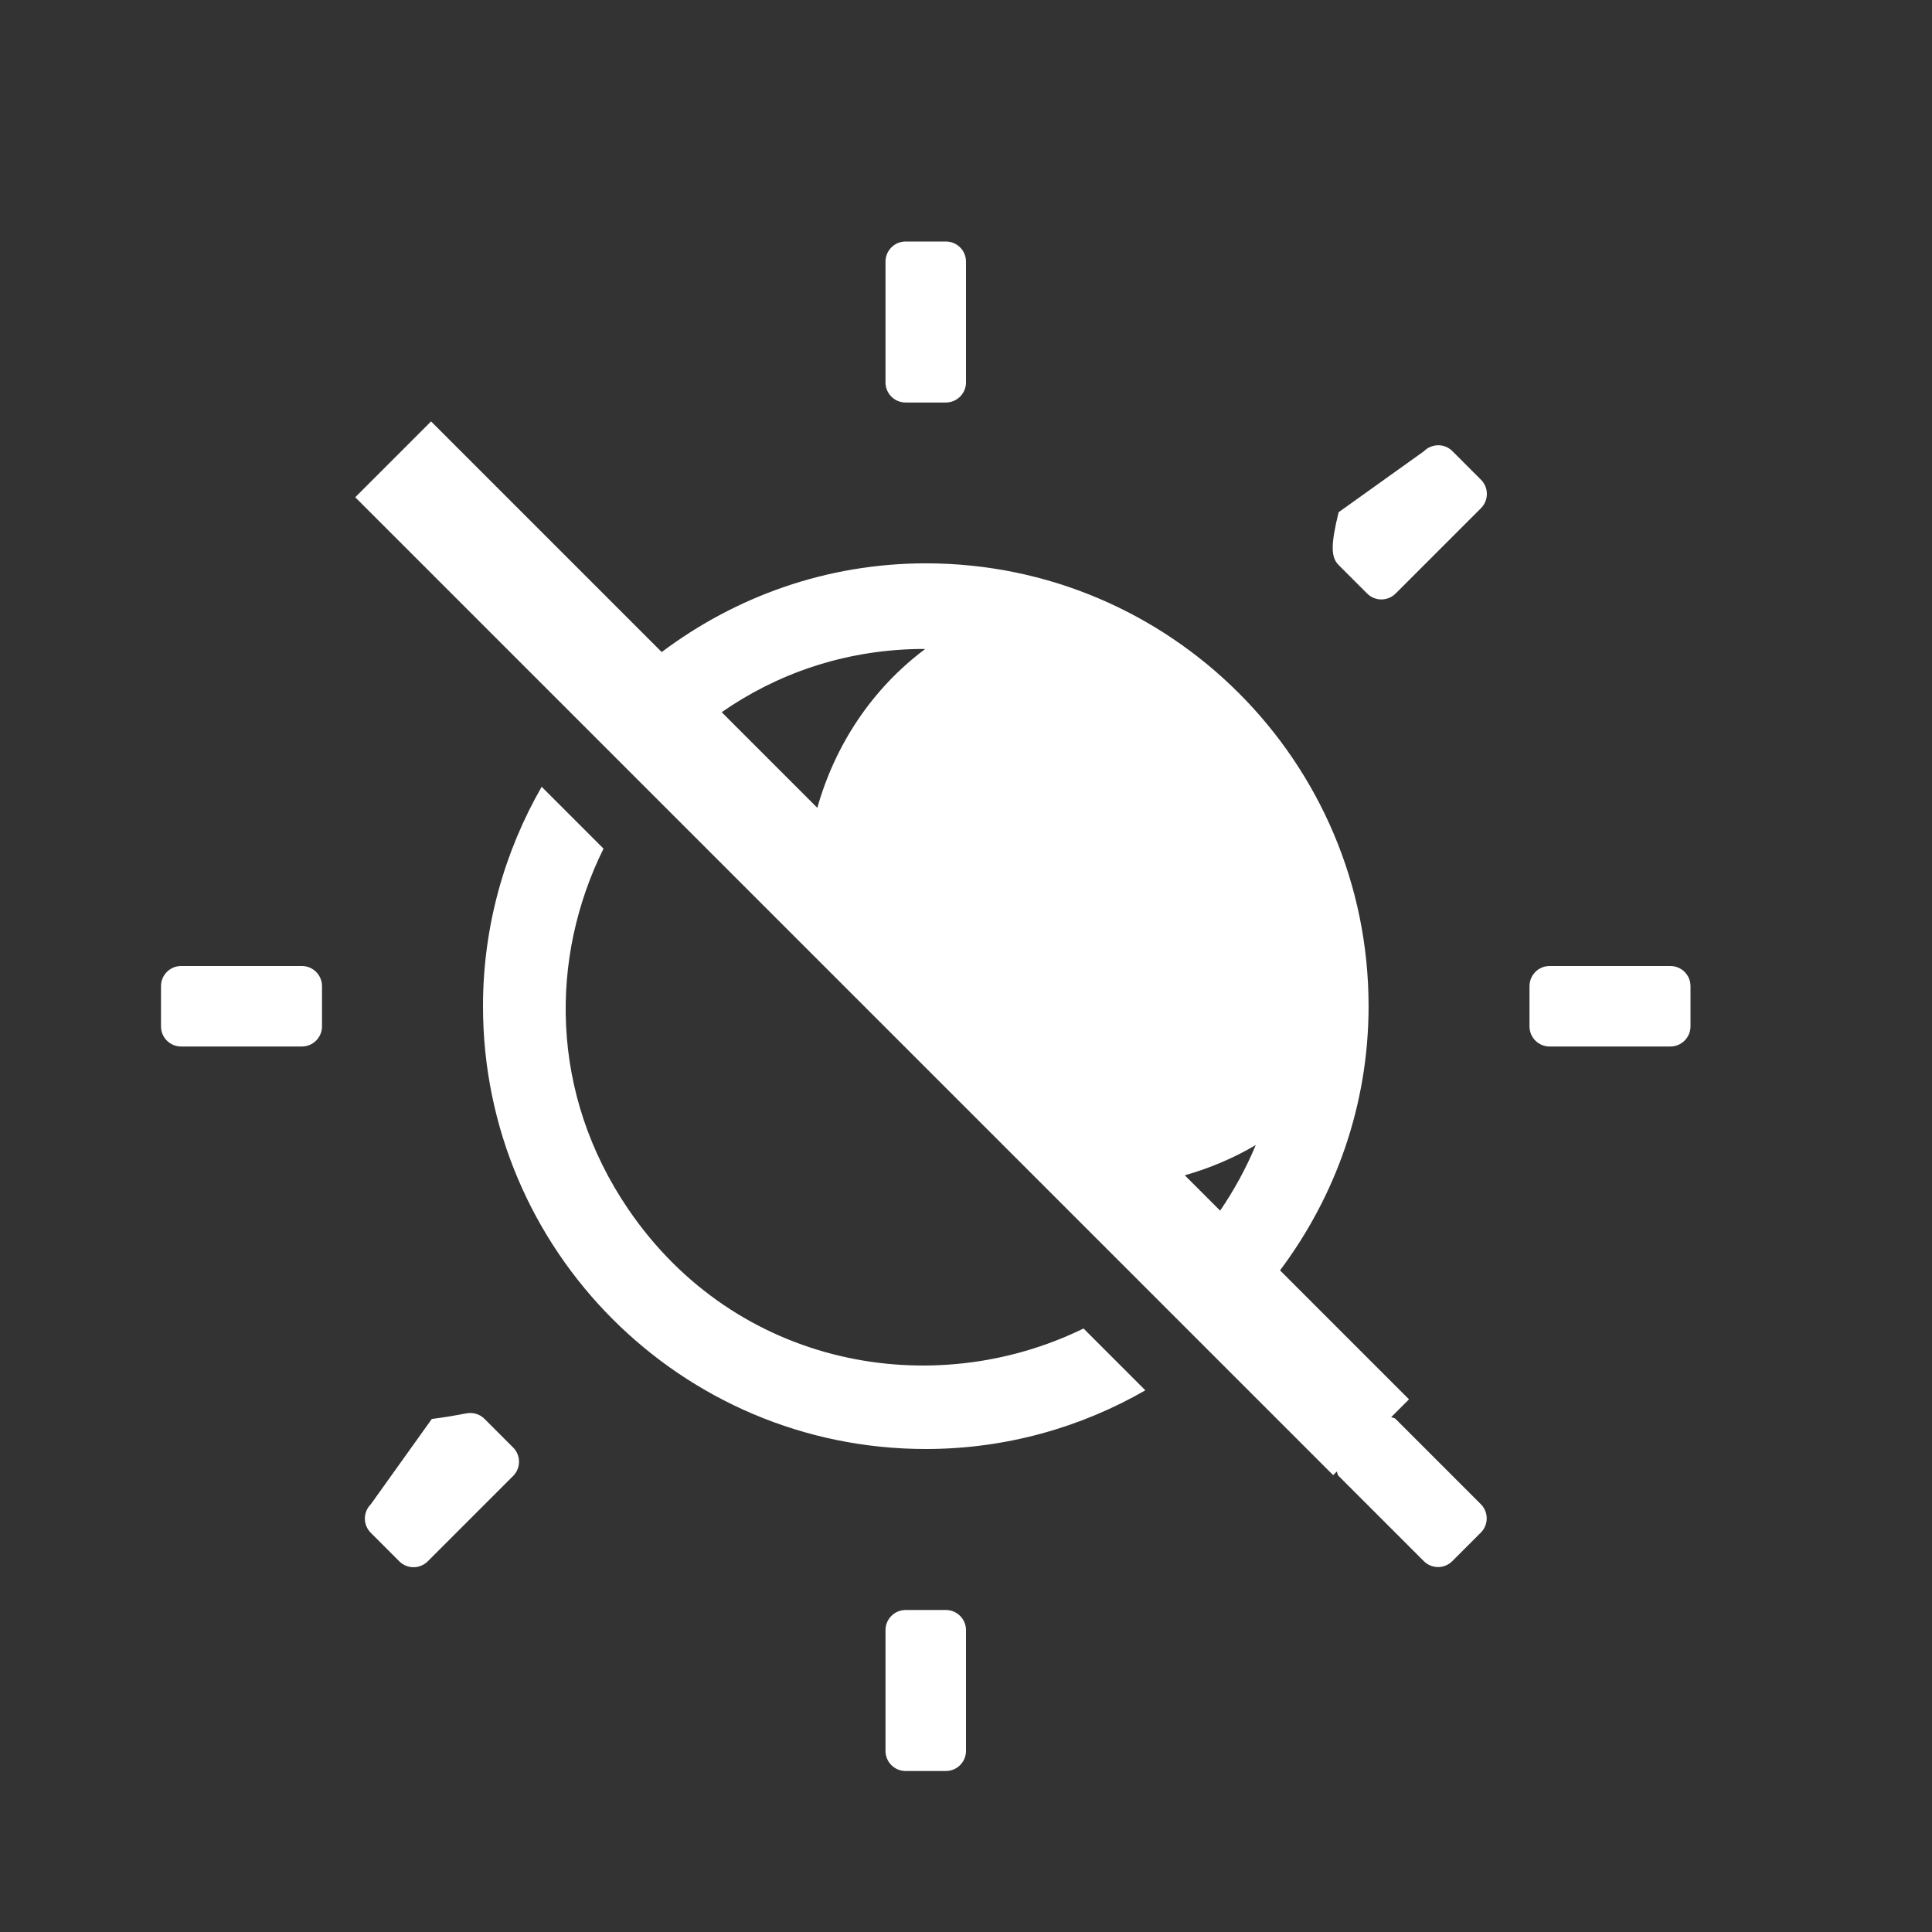 <?xml version="1.0" encoding="UTF-8"?>
<svg id="svg4031" width="24" height="24" version="1.1" xmlns="http://www.w3.org/2000/svg" xmlns:cc="http://creativecommons.org/ns#" xmlns:dc="http://purl.org/dc/elements/1.1/" xmlns:rdf="http://www.w3.org/1999/02/22-rdf-syntax-ns#">
 <rect width="100%" height="100%" fill="#333333" stroke="none"/>
 <path id="path28" d="m11.25 3c-0.138 0-0.25 0.112-0.25 0.25v1.5c0 0.139 0.112 0.25 0.25 0.25h0.5c0.138 0 0.25-0.112 0.25-0.25v-1.5c0-0.138-0.112-0.25-0.25-0.25h-0.5zm-5.896 2.236-0.941 0.941 12.148 12.148 0.045-0.045c0.009 0.017 0.007 0.038 0.021 0.053l1.06 1.06c0.098 0.098 0.256 0.098 0.354 0l0.354-0.354c0.098-0.098 0.098-0.256 0-0.354l-1.06-1.06c-0.014-0.014-0.036-0.011-0.053-0.021l0.221-0.221-1.602-1.602c0.687-0.917 1.1-2.05 1.1-3.283 0-3.035-2.465-5.5-5.5-5.5-1.233 0-2.365 0.414-3.281 1.102l-2.865-2.865zm12.508 0.295c-0.009 2.193e-4 -0.017 8.743e-4 -0.025 0.002-0.056 0.007-0.109 0.032-0.148 0.072l-1.06 0.758c-0.098 0.401-0.098 0.558 0 0.656l0.354 0.354c0.098 0.098 0.256 0.098 0.354 0l1.06-1.06c0.098-0.098 0.098-0.256 0-0.354l-0.354-0.354c-0.047-0.048-0.112-0.075-0.18-0.074zm-6.461 2.531h0.002c0.028-2.639e-4 0.056-2.639e-4 0.084 0h0.006c-0.662 0.495-1.121 1.195-1.34 1.973l-1.188-1.188c0.678-0.471 1.502-0.767 2.436-0.785zm-4.672 1.711c-0.461 0.804-0.729 1.734-0.729 2.727 0 3.035 2.465 5.5 5.5 5.5 0.993 0 1.924-0.267 2.728-0.729l-0.295-0.295-0.473-0.473c-1.872 0.916-4.314 0.485-5.654-1.48-0.98-1.438-0.98-3.125-0.309-4.481l-0.389-0.389-0.381-0.381zm-4.479 2.227c-0.138 0-0.25 0.112-0.25 0.25v0.5c0 0.139 0.112 0.25 0.25 0.25h1.5c0.138 0 0.25-0.112 0.25-0.25v-0.5c0-0.138-0.112-0.25-0.25-0.25h-1.5zm17 0c-0.138 0-0.25 0.112-0.25 0.25v0.5c0 0.139 0.112 0.25 0.25 0.25h1.5c0.138 0 0.25-0.112 0.25-0.25v-0.5c0-0.138-0.112-0.25-0.25-0.25h-1.5zm-3.65 2.223c-0.123 0.296-0.274 0.568-0.443 0.816l-0.439-0.439c0.308-0.088 0.605-0.212 0.883-0.377zm-9.76 3.33c-0.065 1e-3 -0.128 0.028-0.476 0.074l-0.758 1.06c-0.098 0.098-0.098 0.256 0 0.354l0.354 0.354c0.098 0.098 0.256 0.098 0.354 0l1.06-1.06c0.098-0.098 0.098-0.256 0-0.354l-0.354-0.354c-0.047-0.048-0.112-0.075-0.18-0.074zm5.41 2.447c-0.138 0-0.25 0.112-0.25 0.25v1.5c0 0.139 0.112 0.25 0.25 0.25h0.5c0.138 0 0.25-0.112 0.25-0.25v-1.5c0-0.138-0.112-0.25-0.25-0.25h-0.5z" color="#000000" fill="#fff"/>
</svg>
